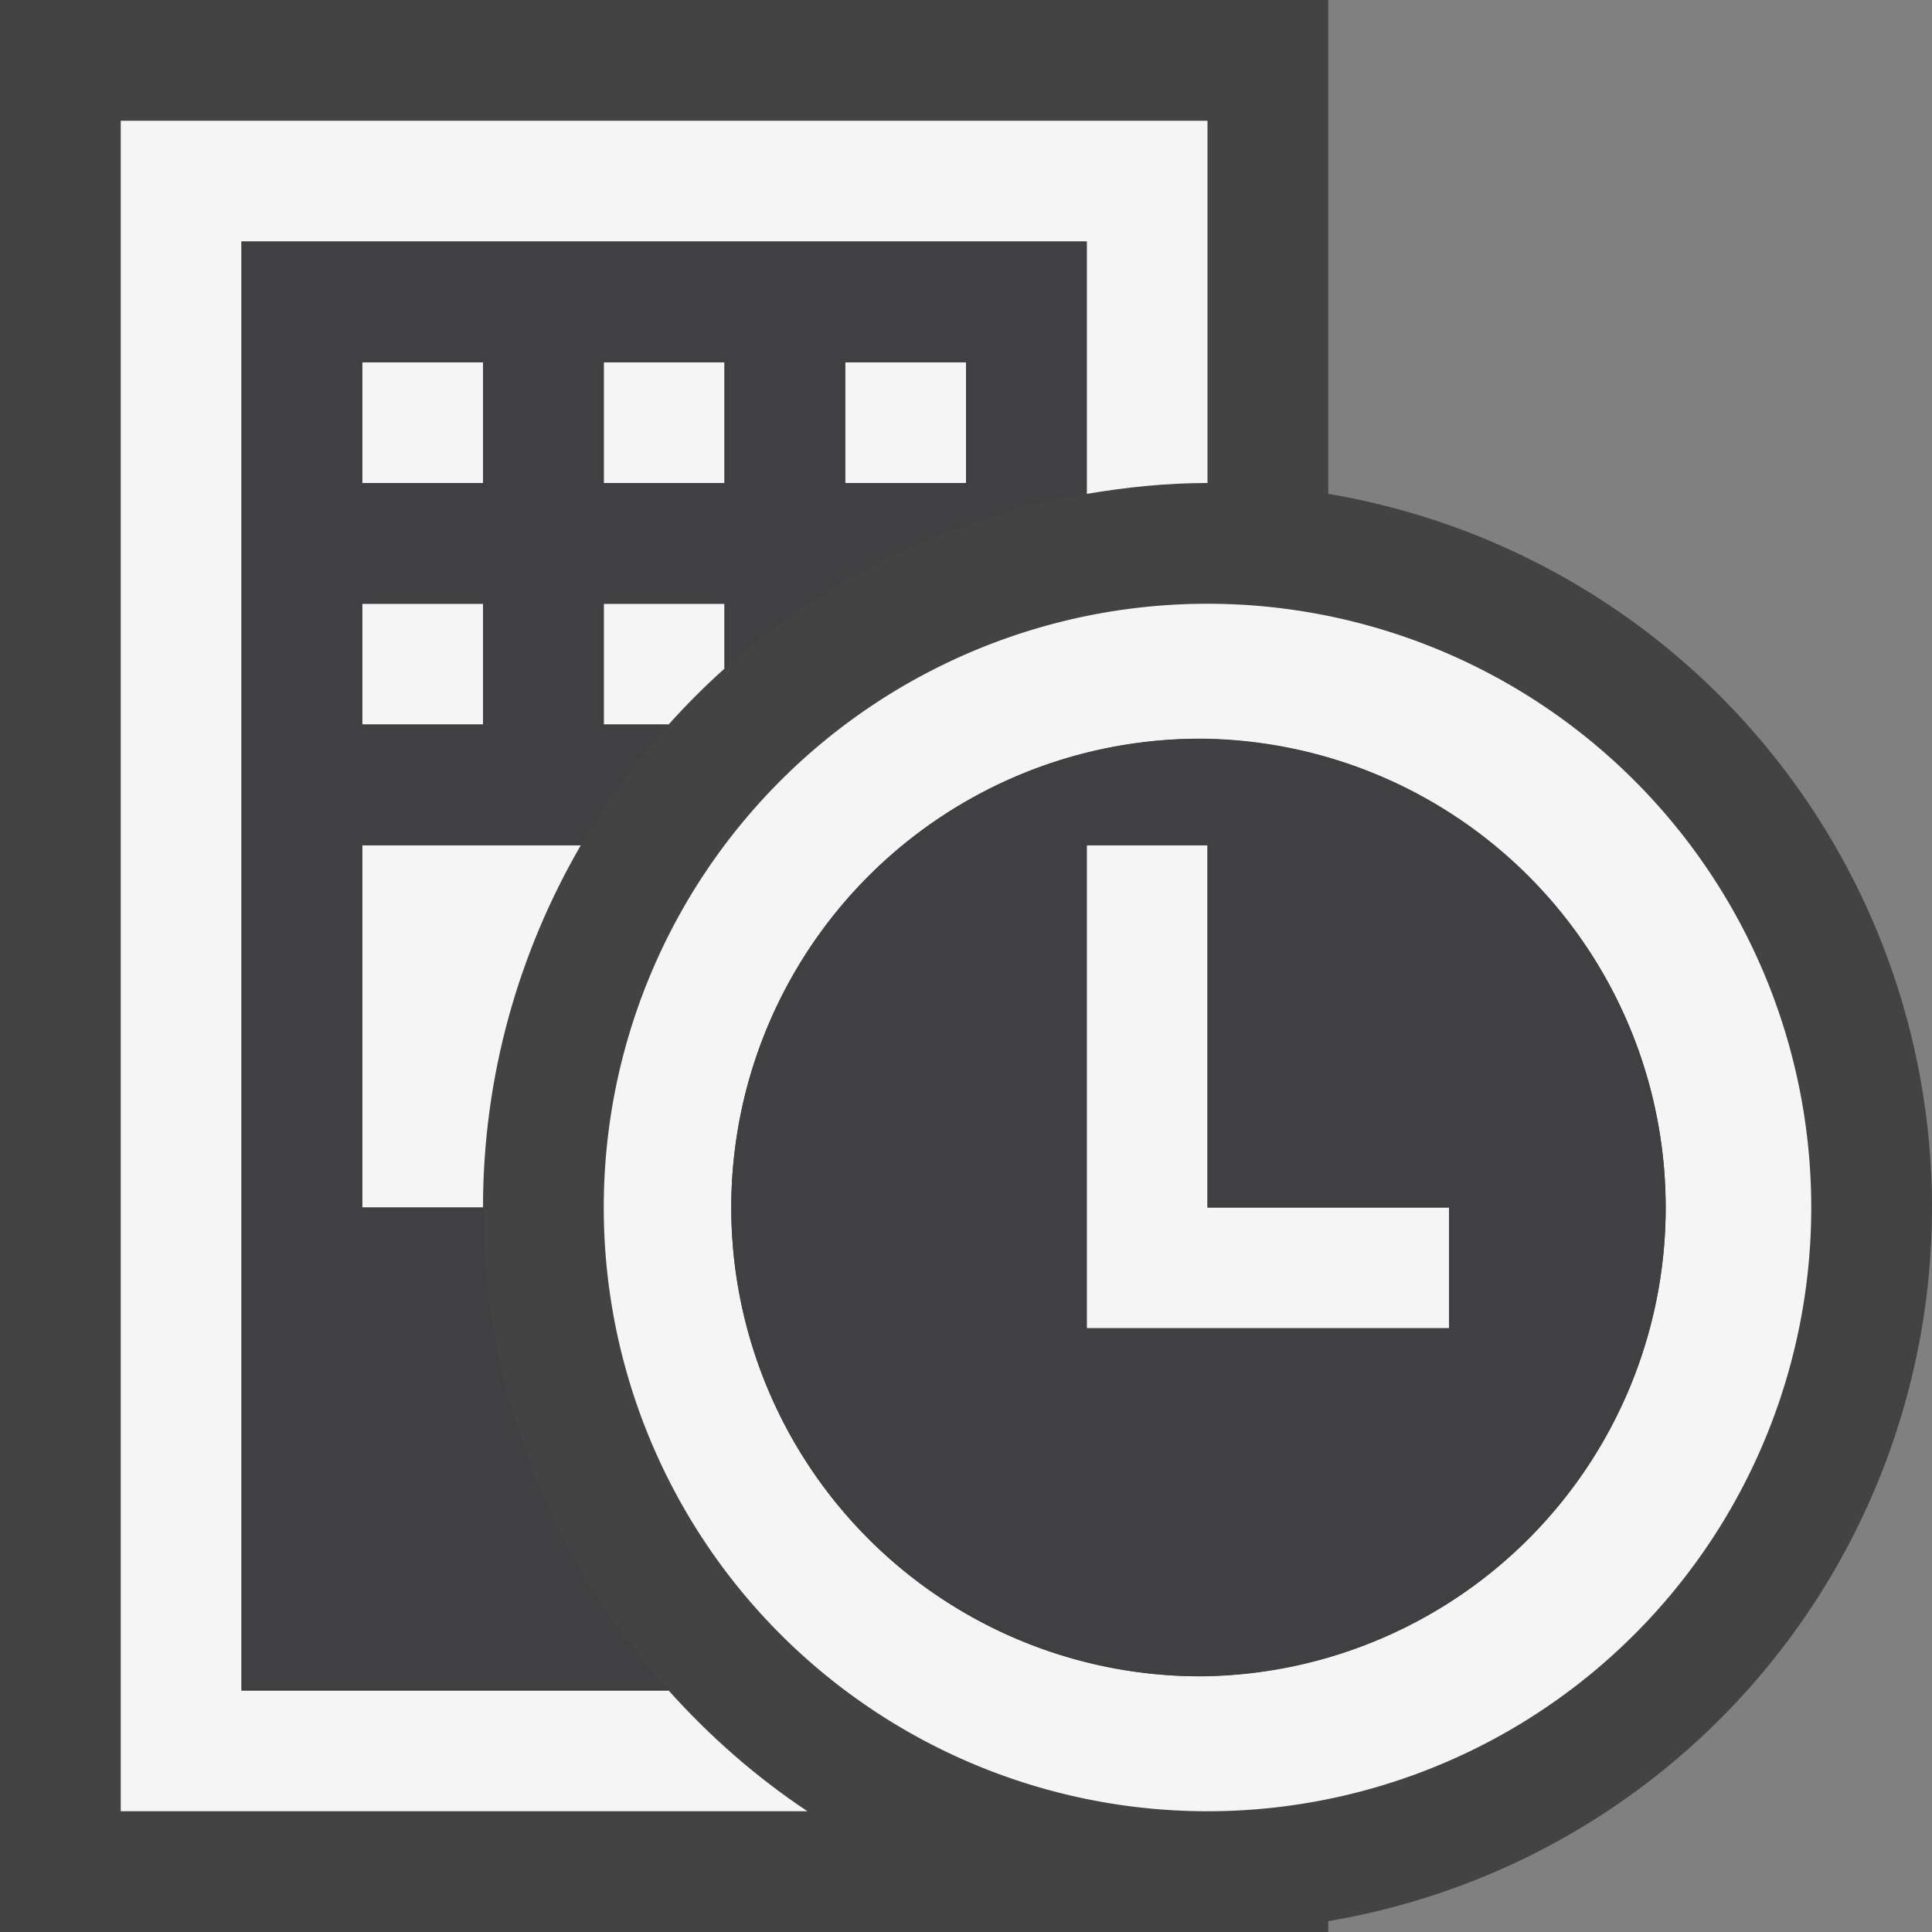 <svg xmlns="http://www.w3.org/2000/svg" viewBox="0 0 16 16"><rect x="0" y="0" width="16" height="16" fill="#808080" stroke="none"/><style>.st0{opacity:0}.st0,.st1{fill:#434343}.st2{fill:#f5f5f5}.st3{fill:#403F41}</style><g id="outline"><path class="st0" d="M0 0h16v16H0z"/><path class="st1" d="M16 10a5.996 5.996 0 0 0-5-5.91V0H0v16h11v-.09A5.995 5.995 0 0 0 16 10z"/></g><g id="icon_x5F_bg"><path class="st2" d="M6.687 15H1V1h9v3c-.342 0-.674.035-1 .09V2H2v12h3.537c.34.379.724.717 1.15 1zM3 4h1V3H3v1zm2 0h1V3H5v1zm2-1v1h1V3H7zM3 6h1V5H3v1zm3-.463V5H5v1h.537c.146-.163.3-.317.463-.463zM3 7v3h1c0-1.094.298-2.117.81-3H3z"/><path class="st2" d="M10 10V7H9v4h3v-1z"/><path class="st2" d="M10 5a5 5 0 0 0-5 5 5 5 0 0 0 5 5 5 5 0 0 0 5-5 5 5 0 0 0-5-5zm0 8.881a3.882 3.882 0 1 1 .001-7.763A3.882 3.882 0 0 1 10 13.88z"/></g><g id="icon_x5F_fg"><path class="st3" d="M2 2v12h3.537A5.968 5.968 0 0 1 4 10H3V7h1.81c.208-.359.452-.693.728-1H5V5h1v.537A5.967 5.967 0 0 1 9 4.09V2H2zm2 4H3V5h1v1zm0-2H3V3h1v1zm2 0H5V3h1v1zm1 0V3h1v1H7z"/><path class="st3" d="M10 6.119a3.882 3.882 0 1 0 .001 7.763A3.882 3.882 0 0 0 10 6.12zM12 11H9V7h1v3h2v1z"/></g></svg>